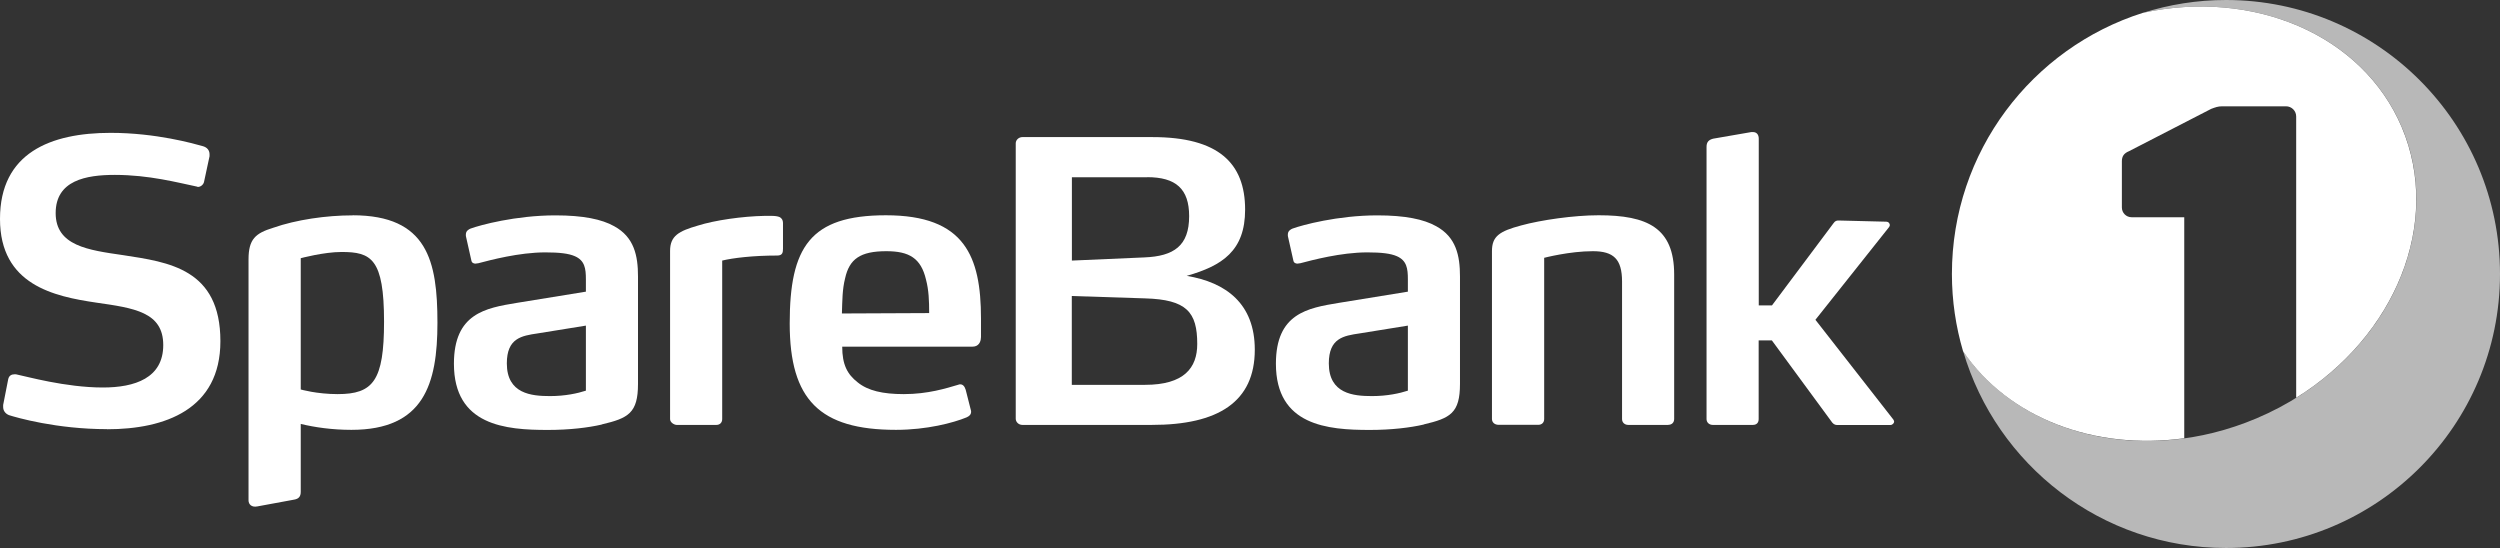 <?xml version="1.0" encoding="UTF-8"?><svg id="Layer_2" xmlns="http://www.w3.org/2000/svg" viewBox="0 0 253.29 55.52"><rect x="0" y="0" width="253.29" height="55.52" fill="#333333" stroke="none"/><defs><style>.cls-1,.cls-2{fill:#fff;}.cls-2{opacity:.65;}</style></defs><g id="SpareBank_1"><path class="cls-1" d="m10.85,43.48c-5.13,0-9.19-1.18-9.94-1.42-.39-.16-.59-.47-.59-.83v-.2l.51-2.6c.08-.39.35-.51.67-.51.08,0,.16,0,.28.04.83.16,4.85,1.3,8.64,1.3,3.24,0,6.12-.95,6.12-4.3s-2.96-3.75-6.79-4.3c-4.26-.63-9.75-1.78-9.75-8.48s5.13-8.72,11.21-8.72c4.62,0,8.44,1.1,9.31,1.34.47.12.71.43.71.83v.2l-.55,2.56c-.04.28-.32.55-.63.55-.04,0-.08-.04-.12-.04-1.89-.39-4.81-1.18-8.29-1.18-2.92,0-6,.55-6,3.87s3.31,3.75,6.83,4.26c4.62.71,9.86,1.38,9.86,8.72,0,6.9-5.6,8.92-11.48,8.92Z"/><path class="cls-1" d="m60.98,43.01c-1.38.32-3.27.55-5.48.55-4.26,0-9.51-.43-9.51-6.71,0-5.09,3.2-5.64,6.35-6.16l7.02-1.14v-1.26c0-1.1-.12-1.89-1.11-2.33-.63-.28-1.58-.39-3-.39-2.68,0-5.6.79-6.79,1.1-.12,0-.2.04-.28.04-.2,0-.39-.08-.43-.35l-.55-2.45v-.16c0-.35.28-.51.47-.59.95-.35,4.58-1.34,8.6-1.34,2.8,0,4.7.39,5.96,1.1,2.01,1.1,2.41,2.96,2.41,5.09v10.89c0,2.96-.99,3.47-3.67,4.1Zm-1.62-10.02l-4.89.79c-1.62.24-3.12.47-3.12,3.04,0,3.08,2.49,3.31,4.38,3.31,1.54,0,2.8-.28,3.63-.55v-6.59Z"/><path class="cls-1" d="m78.73,25.89c-2.41,0-4.46.24-5.56.51v16.06c0,.36-.24.59-.59.59h-4.02c-.24,0-.67-.24-.67-.59v-17.04c0-1.54.91-2.01,2.8-2.56,1.74-.55,4.54-.95,6.79-.99h.67q.55,0,.83.12c.16.08.35.24.35.63v2.56c0,.39-.04.71-.59.71Z"/><path class="cls-1" d="m99.38,34.21c0,.43-.24.91-.83.91h-13.22c0,1.82.51,2.8,1.58,3.63,1.03.83,2.52,1.18,4.66,1.18,2.45,0,4.3-.59,5.52-.95.08-.04.12-.04.2-.04.24,0,.43.16.55.55l.51,2.01s.04.12.04.2c0,.32-.2.47-.47.59-1.34.55-4.02,1.26-7.14,1.26-7.73,0-10.77-3.04-10.77-10.77s2.05-10.97,9.75-10.97c3.98,0,6.43,1.03,7.85,2.92,1.34,1.78,1.78,4.3,1.78,7.57v1.89Zm-5.56-5.88c-.51-2.17-1.7-2.88-4.02-2.88-2.64,0-3.75.79-4.18,2.76-.28,1.1-.28,2.25-.32,3.55l8.84-.04c0-1.26-.04-2.33-.32-3.39Z"/><path class="cls-1" d="m144.26,43.01c-1.38.32-3.28.55-5.48.55-4.26,0-9.51-.43-9.51-6.71,0-5.09,3.2-5.64,6.35-6.16l7.02-1.14v-1.26c0-1.1-.12-1.89-1.11-2.33-.63-.28-1.58-.39-3-.39-2.68,0-5.6.79-6.79,1.1-.12,0-.2.04-.28.04-.2,0-.39-.08-.43-.35l-.55-2.45v-.16c0-.35.28-.51.47-.59.95-.35,4.58-1.34,8.6-1.34,2.8,0,4.7.39,5.96,1.1,2.01,1.1,2.41,2.96,2.41,5.09v10.89c0,2.96-.99,3.47-3.67,4.1Zm-1.62-10.02l-4.89.79c-1.62.24-3.12.47-3.12,3.04,0,3.08,2.49,3.31,4.38,3.31,1.54,0,2.8-.28,3.63-.55v-6.59Z"/><path class="cls-1" d="m169.03,43.05h-4.06c-.36,0-.63-.24-.63-.59v-13.93c0-2.29-.87-3.08-2.96-3.08-2.37,0-4.93.67-4.93.67v16.33c0,.36-.24.59-.59.59h-4.03c-.39,0-.67-.24-.67-.59v-17.01c0-1.5.75-2.01,2.96-2.6,2.01-.55,5.33-1.03,7.85-1.03,4.93,0,7.65,1.26,7.65,6v14.64c0,.36-.24.59-.59.59Z"/><path class="cls-1" d="m191.91,42.7c0,.16-.16.36-.39.36h-5.29c-.2,0-.39,0-.59-.24l-6.12-8.33h-1.34v7.97c0,.36-.2.59-.59.59h-4.06c-.35,0-.63-.24-.63-.59V14.88c0-.47.2-.71.67-.83l3.87-.67h.16c.36,0,.59.24.59.67v16.89h1.34l6.23-8.32c.16-.24.32-.28.51-.28l4.81.12c.28,0,.39.2.39.35,0,.08-.04.12-.08.2l-7.46,9.39,7.89,10.1s.08.12.08.2Z"/><path class="cls-1" d="m35.72,21.82c-2.64,0-5.68.43-8.05,1.26-1.78.55-2.49,1.14-2.49,3.2v24.42c0,.39.31.72.88.61.57-.1,3.74-.69,3.74-.69.47-.08.67-.32.67-.79v-6.88c1.4.34,3.17.6,5.13.6,7.34,0,8.72-4.62,8.72-10.85s-.99-10.89-8.6-10.89Zm-1.5,18.11c-2.13,0-3.75-.47-3.75-.47v-13.3s2.33-.63,4.14-.63c3,0,4.3.67,4.3,7.06,0,6-1.11,7.34-4.7,7.34Z"/><path class="cls-1" d="m116.72,43.05h-13.14c-.36,0-.67-.28-.67-.63V14.52c0-.35.32-.63.67-.63h13.18c6.67,0,9.39,2.62,9.39,7.35,0,4.18-2.32,5.68-5.92,6.71,3.99.66,6.9,2.82,6.9,7.48,0,5.29-3.71,7.62-10.42,7.62Zm-.51-25.09h-7.61v8.44l7.34-.32c3-.12,4.54-1.18,4.54-4.18,0-2.76-1.34-3.95-4.26-3.95Zm-.2,12.27l-7.42-.24v9h7.42c3.98,0,5.29-1.74,5.29-4.14,0-3.23-1.07-4.5-5.29-4.62Z"/><path class="cls-2" d="m225.53,0c-2.93,0-5.76.46-8.41,1.3,11.17-2.42,22.24,2.18,26.23,11.6,4.61,10.89-1.99,24.1-14.74,29.49-11.44,4.84-23.93,1.75-29.71-6.8,3.38,11.52,14.02,19.93,26.63,19.93,15.33,0,27.76-12.43,27.76-27.76S240.86,0,225.53,0Z"/><path class="cls-1" d="m243.34,12.9c-3.99-9.42-15.06-14.02-26.23-11.6-11.22,3.56-19.35,14.06-19.35,26.46,0,2.72.4,5.35,1.13,7.83,4.56,6.75,13.31,10.07,22.41,8.81v-22.39h-5.33c-.55,0-.99-.44-.99-.99v-4.67c0-.52.21-.82.72-1.03l8.33-4.29c.41-.15.67-.26,1.13-.26h6.45c.57,0,1.03.46,1.03,1.03v28.5c10.04-6.23,14.79-17.72,10.7-27.4Z"/></g></svg>
